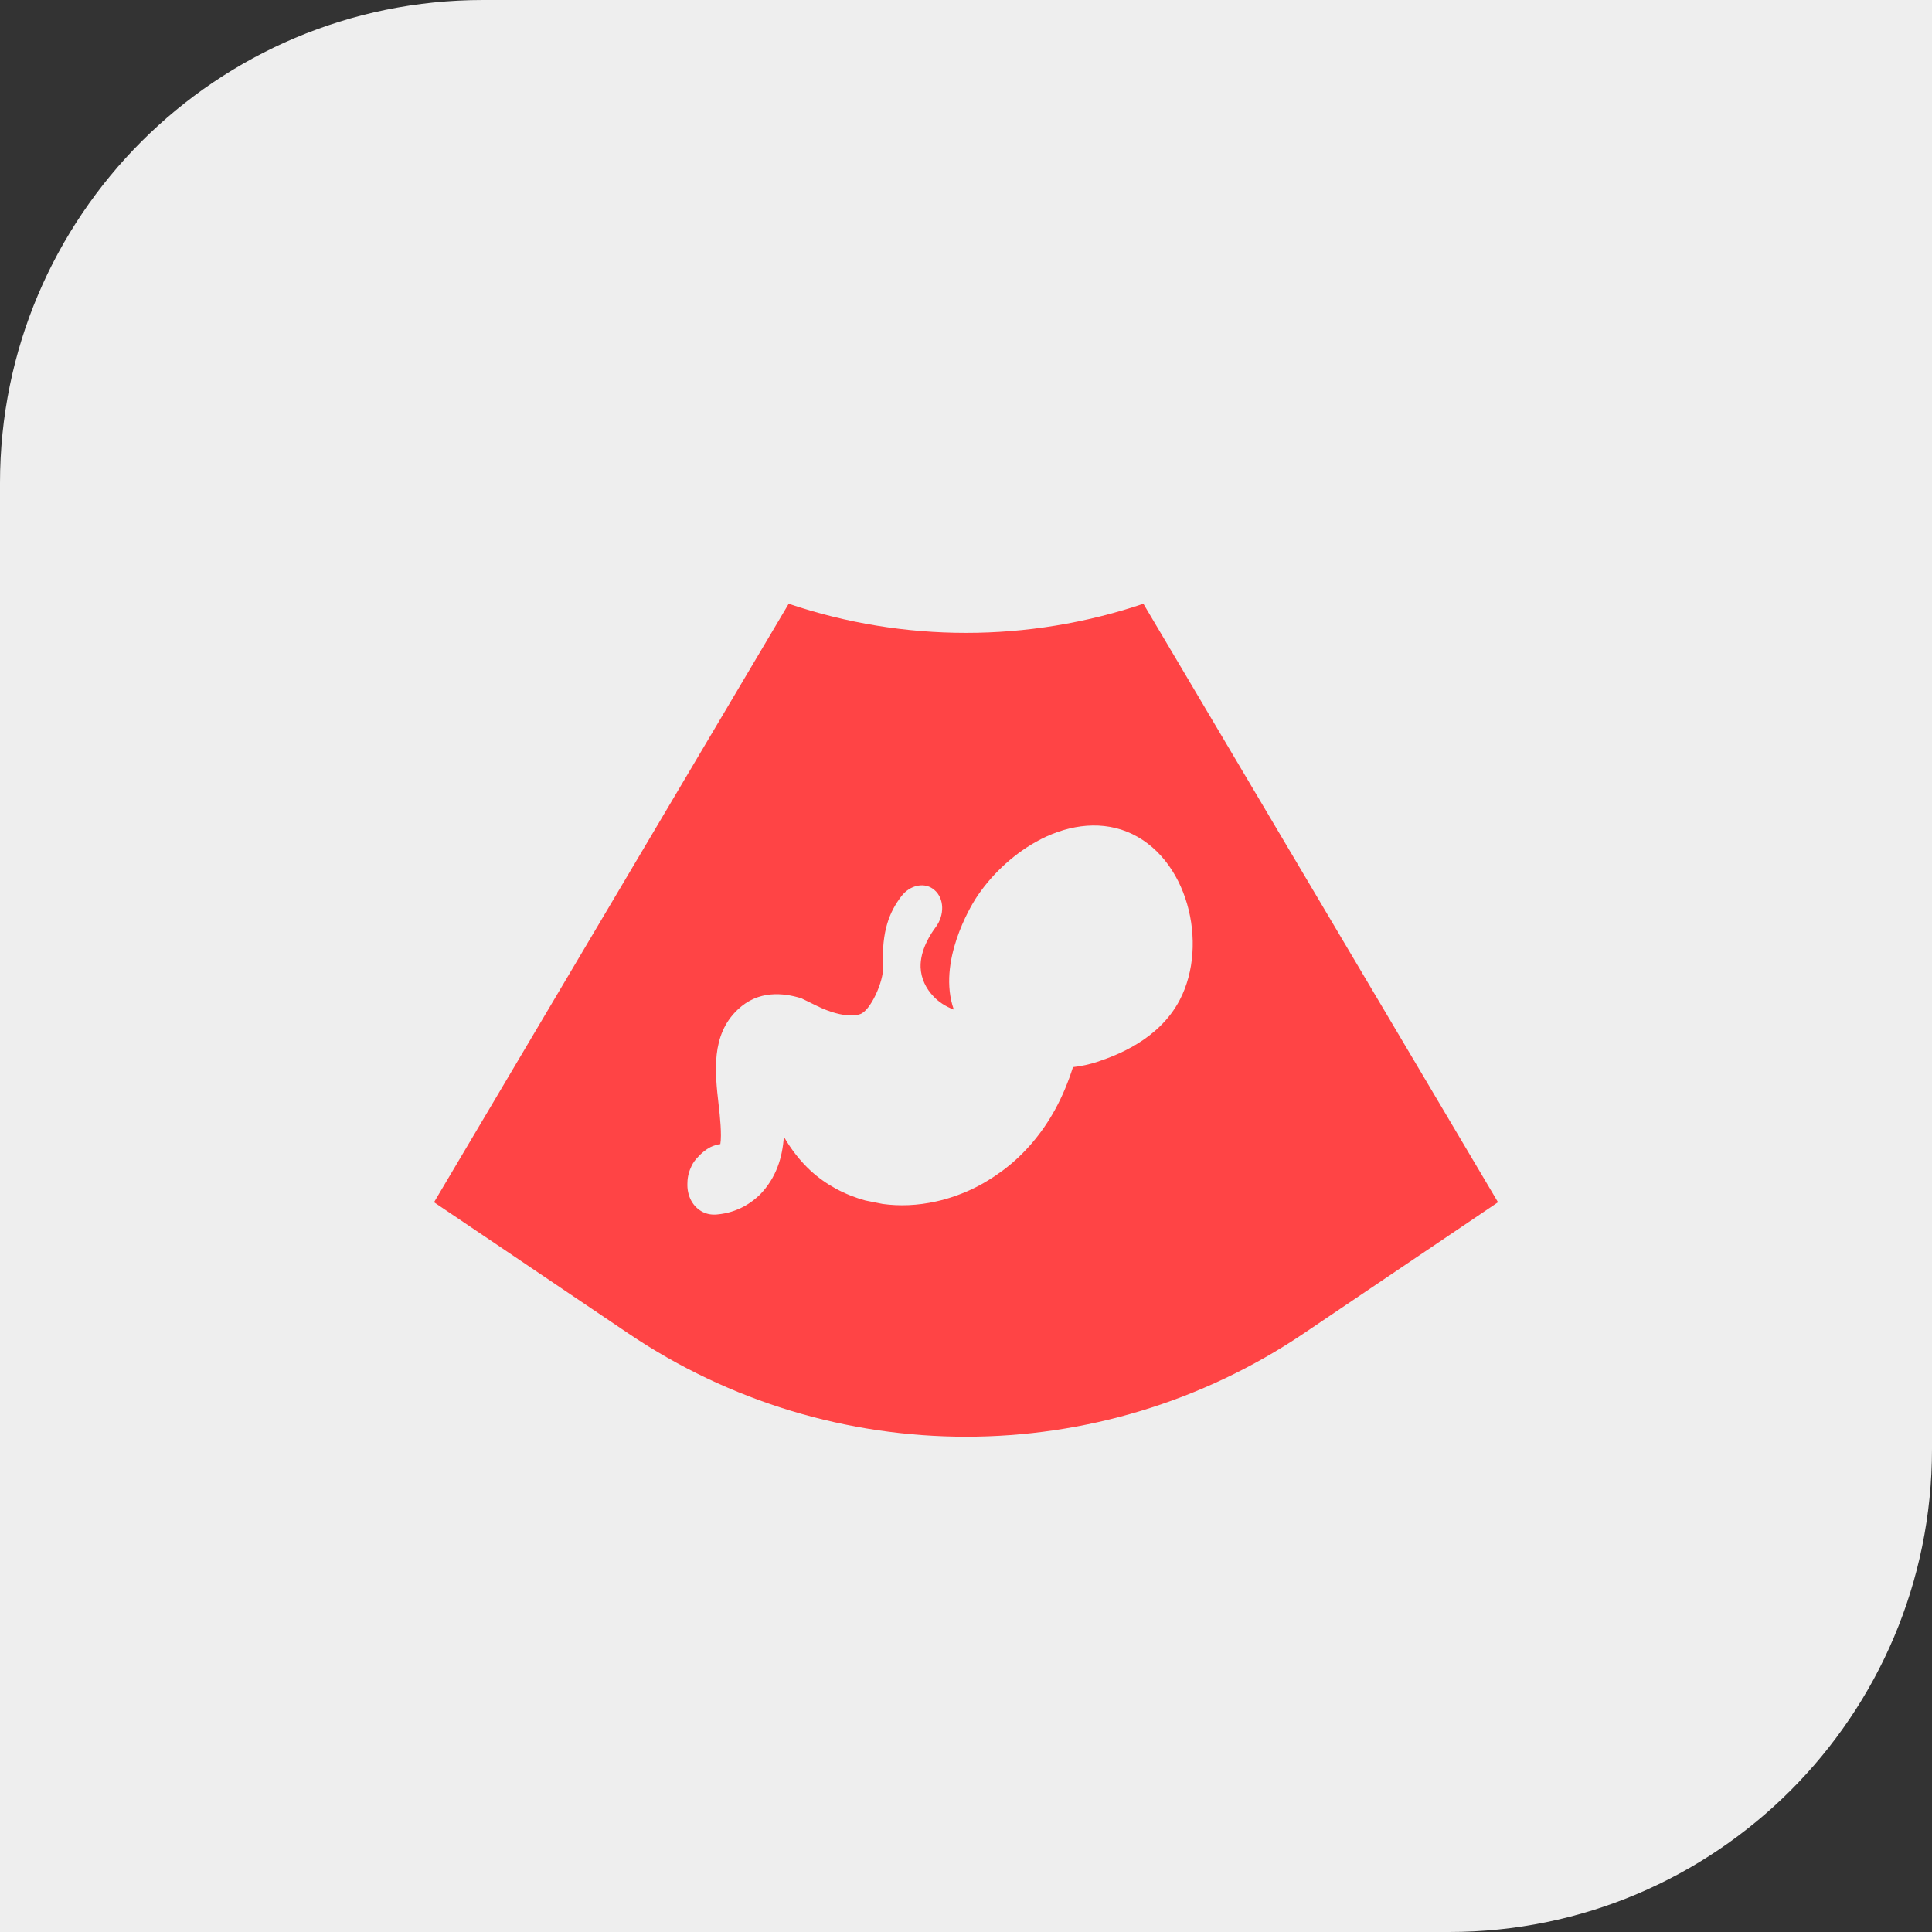 <svg width="32" height="32" viewBox="0 0 32 32" fill="none" xmlns="http://www.w3.org/2000/svg">
<rect x="0" y="0" width="32" height="32" fill="#333333" stroke="none"/>
<path d="M0 8C0 3.582 3.582 0 8 0H32V24C32 28.418 28.418 32 24 32H0V8Z" fill="#EEEEEE"/>
<path d="M24.812 19.913L21.595 22.085C18.215 24.367 13.786 24.367 10.406 22.085L7.189 19.913L13.063 10C14.968 10.643 17.033 10.643 18.938 10L24.812 19.913ZM18.665 13.775C18.175 13.58 17.63 13.679 17.158 13.944C16.753 14.171 16.395 14.516 16.153 14.895C16.085 15.005 15.519 15.929 15.798 16.722C15.663 16.671 15.546 16.595 15.46 16.502C15.335 16.372 15.256 16.206 15.248 16.023C15.238 15.732 15.421 15.459 15.499 15.356C15.647 15.156 15.641 14.884 15.48 14.744C15.325 14.604 15.072 14.652 14.924 14.852C14.742 15.095 14.597 15.407 14.627 16.013C14.638 16.255 14.414 16.753 14.24 16.799C14.24 16.799 14.009 16.897 13.52 16.656L13.273 16.535C12.976 16.443 12.56 16.396 12.218 16.723C11.774 17.143 11.841 17.758 11.903 18.3C11.925 18.482 11.957 18.798 11.931 18.95C11.873 18.956 11.821 18.975 11.767 19C11.692 19.039 11.623 19.095 11.562 19.162C11.52 19.205 11.482 19.254 11.456 19.309C11.414 19.394 11.387 19.489 11.386 19.59C11.374 19.813 11.48 19.996 11.643 20.076C11.71 20.109 11.793 20.125 11.881 20.115C12.225 20.083 12.454 19.916 12.587 19.787C12.857 19.509 12.96 19.172 12.983 18.827C13.103 19.038 13.257 19.234 13.43 19.394C13.68 19.622 13.989 19.79 14.334 19.884L14.619 19.941C14.9 19.98 15.199 19.968 15.504 19.9C15.7 19.857 15.893 19.791 16.082 19.704C16.273 19.615 16.454 19.503 16.63 19.371C16.975 19.11 17.265 18.762 17.474 18.38C17.6 18.152 17.695 17.916 17.772 17.675C17.905 17.66 18.045 17.631 18.195 17.581C18.2 17.579 18.205 17.577 18.21 17.575C18.462 17.488 19.19 17.234 19.541 16.561C20.025 15.634 19.672 14.181 18.665 13.775Z" fill="#FF4445"/>
</svg>
